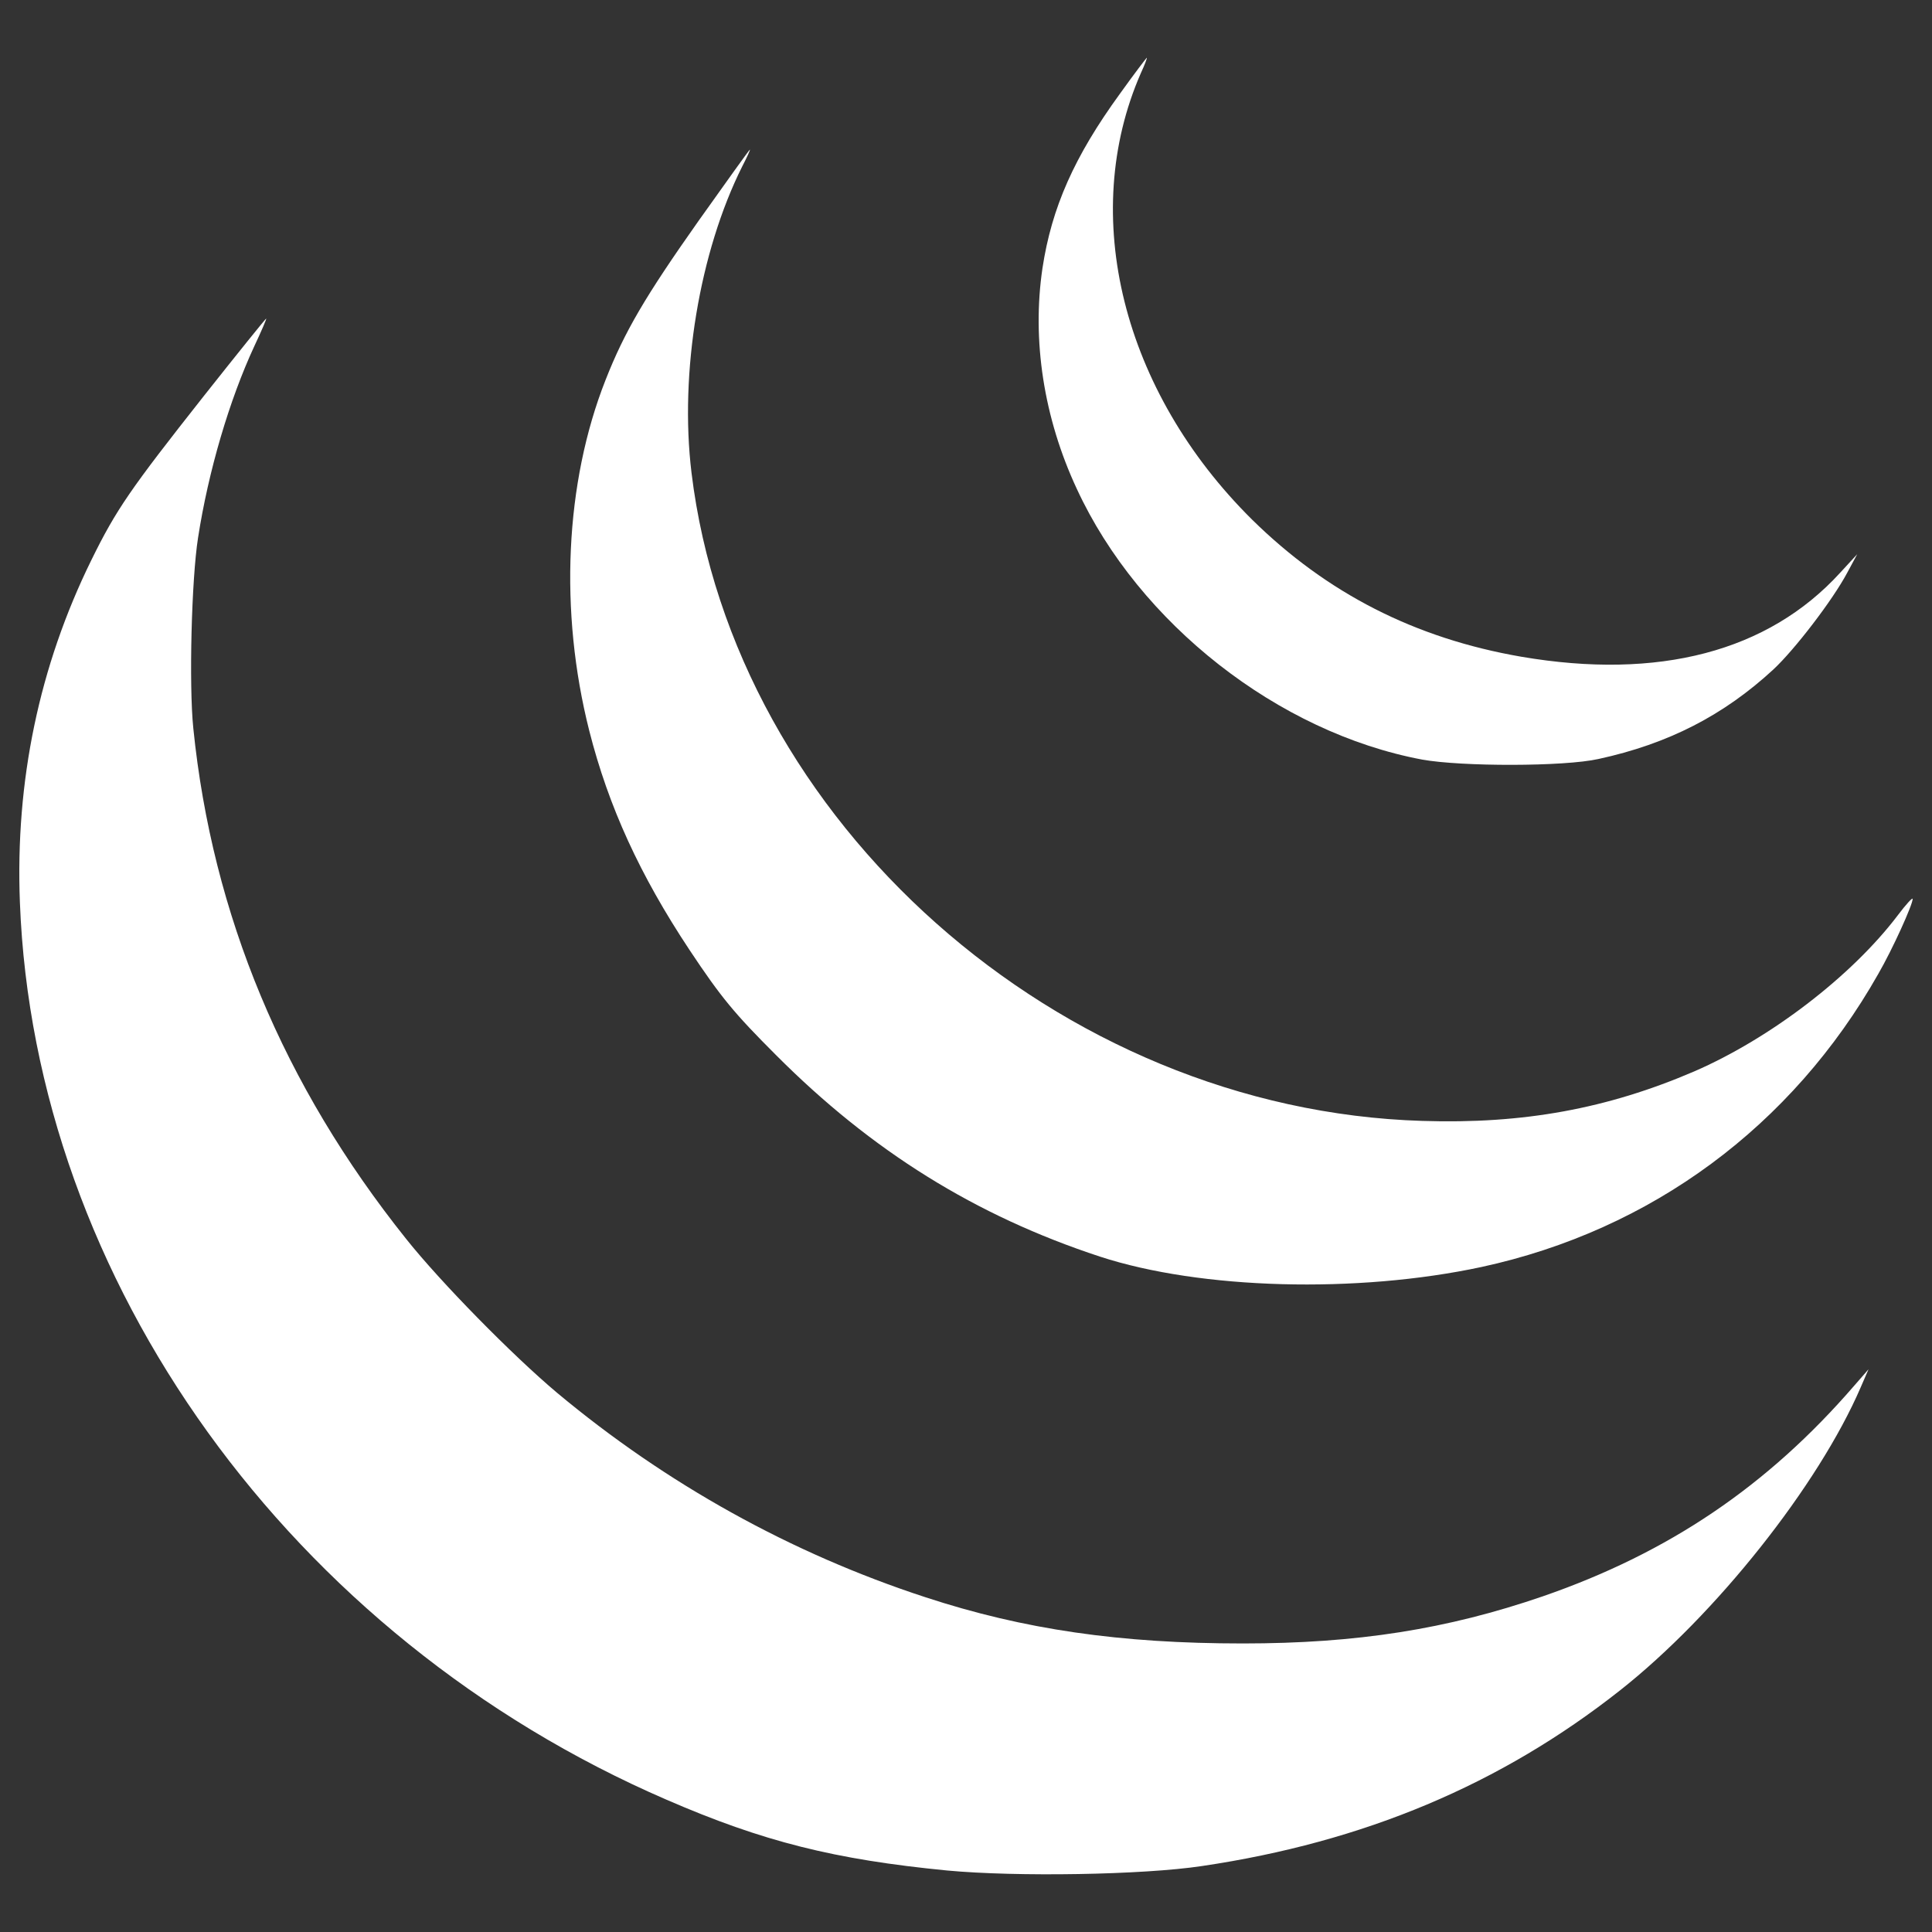 <?xml version="1.0" encoding="utf-8"?>
<!-- Svg Vector Icons : http://www.onlinewebfonts.com/icon -->
<!DOCTYPE svg PUBLIC "-//W3C//DTD SVG 1.1//EN" "http://www.w3.org/Graphics/SVG/1.1/DTD/svg11.dtd">
<svg version="1.1" xmlns="http://www.w3.org/2000/svg" xmlns:xlink="http://www.w3.org/1999/xlink" x="0px" y="0px" viewBox="0 0 1000 1000" enable-background="new 0 0 1000 1000" xml:space="preserve" style="fill:#fff">
<rect x="0" y="0" width="1000" height="1000" fill="#333333" stroke="none"/>
<g><g transform="translate(0,618) scale(0.1,-0.1)"><path d="M5796.2,5694.1c-236.3-325.2-352.9-589.1-400.4-902.1c-55.2-372.8,6.1-774.7,178-1142.9C5895.9,2952.6,6617,2388,7361,2248.4c204-36.8,734.9-36.8,912.8,3.1c360.5,78.2,647.4,225.5,905.1,463.3c110.5,102.8,306.8,359,382,500.1l52.1,96.6l-89-96.6c-372.8-408.1-938.9-555.4-1649.2-434.2c-550.8,95.1-1006.4,328.3-1394.5,710.3c-670.4,664.3-897.5,1574-575.3,2310.4c20,43,33.8,79.8,30.7,79.8C5934.3,5881.2,5869.8,5796.9,5796.2,5694.1z"/><path d="M3616.2,5037.5c-276.1-391.2-383.5-573.8-481.7-823.8c-210.2-532.3-240.9-1198.1-84.4-1816.4c99.7-392.7,262.3-747.1,518.5-1133.7c164.2-247,231.7-328.3,448-544.6c495.5-497.1,1032.5-831.5,1676.8-1043.2C6215-494.6,7023.5-516.1,7667.8-378C8546.9-187.8,9275.6,350.7,9722,1139.2c73.6,127.3,177.9,357.5,177.9,388.1c0,9.2-35.3-29.2-76.7-84.4c-239.3-316-661.2-638.2-1054-808.5c-449.5-193.3-885.2-273.1-1406.8-256.2c-1882.4,56.8-3563.8,1549.5-3783.2,3355.1c-62.9,518.5,41.4,1142.9,262.3,1584.8c24.6,47.6,42.9,87.5,39.9,87.5C3878.5,5405.7,3760.4,5240,3616.2,5037.5z"/><path d="M1054.2,4129.3c-378.9-480.2-452.6-586-581.4-848.4C202.8,2731.7,78.5,2136.4,103,1509C178.2-451.7,1505.2-2294.2,3449-3134.9c501.7-217.9,871.4-309.9,1452.8-366.7c360.5-33.8,1014-23,1319.4,23c839.2,124.3,1546.4,421.9,2164.6,909.7c494,389.7,1026.3,1060.1,1245.7,1569.4l39.9,92.1l-73.6-84.4c-449.5-520.1-960.4-865.3-1612.4-1090.8c-495.5-170.3-961.9-243.9-1552.5-243.9c-635.1,0-1133.7,72.1-1643.1,239.3c-695,227.1-1340.8,586-1906.9,1058.5C2652.8-835.2,2280-456.2,2102-232.3C1466.9,562.4,1098.7,1444.5,1000.5,2411c-23,224-9.2,770.1,24.5,984.9c53.7,346.7,162.6,714.9,291.5,992.6c36.8,78.2,64.4,142.7,61.4,142.7S1229.1,4350.2,1054.2,4129.3z"/></g></g>
</svg>
